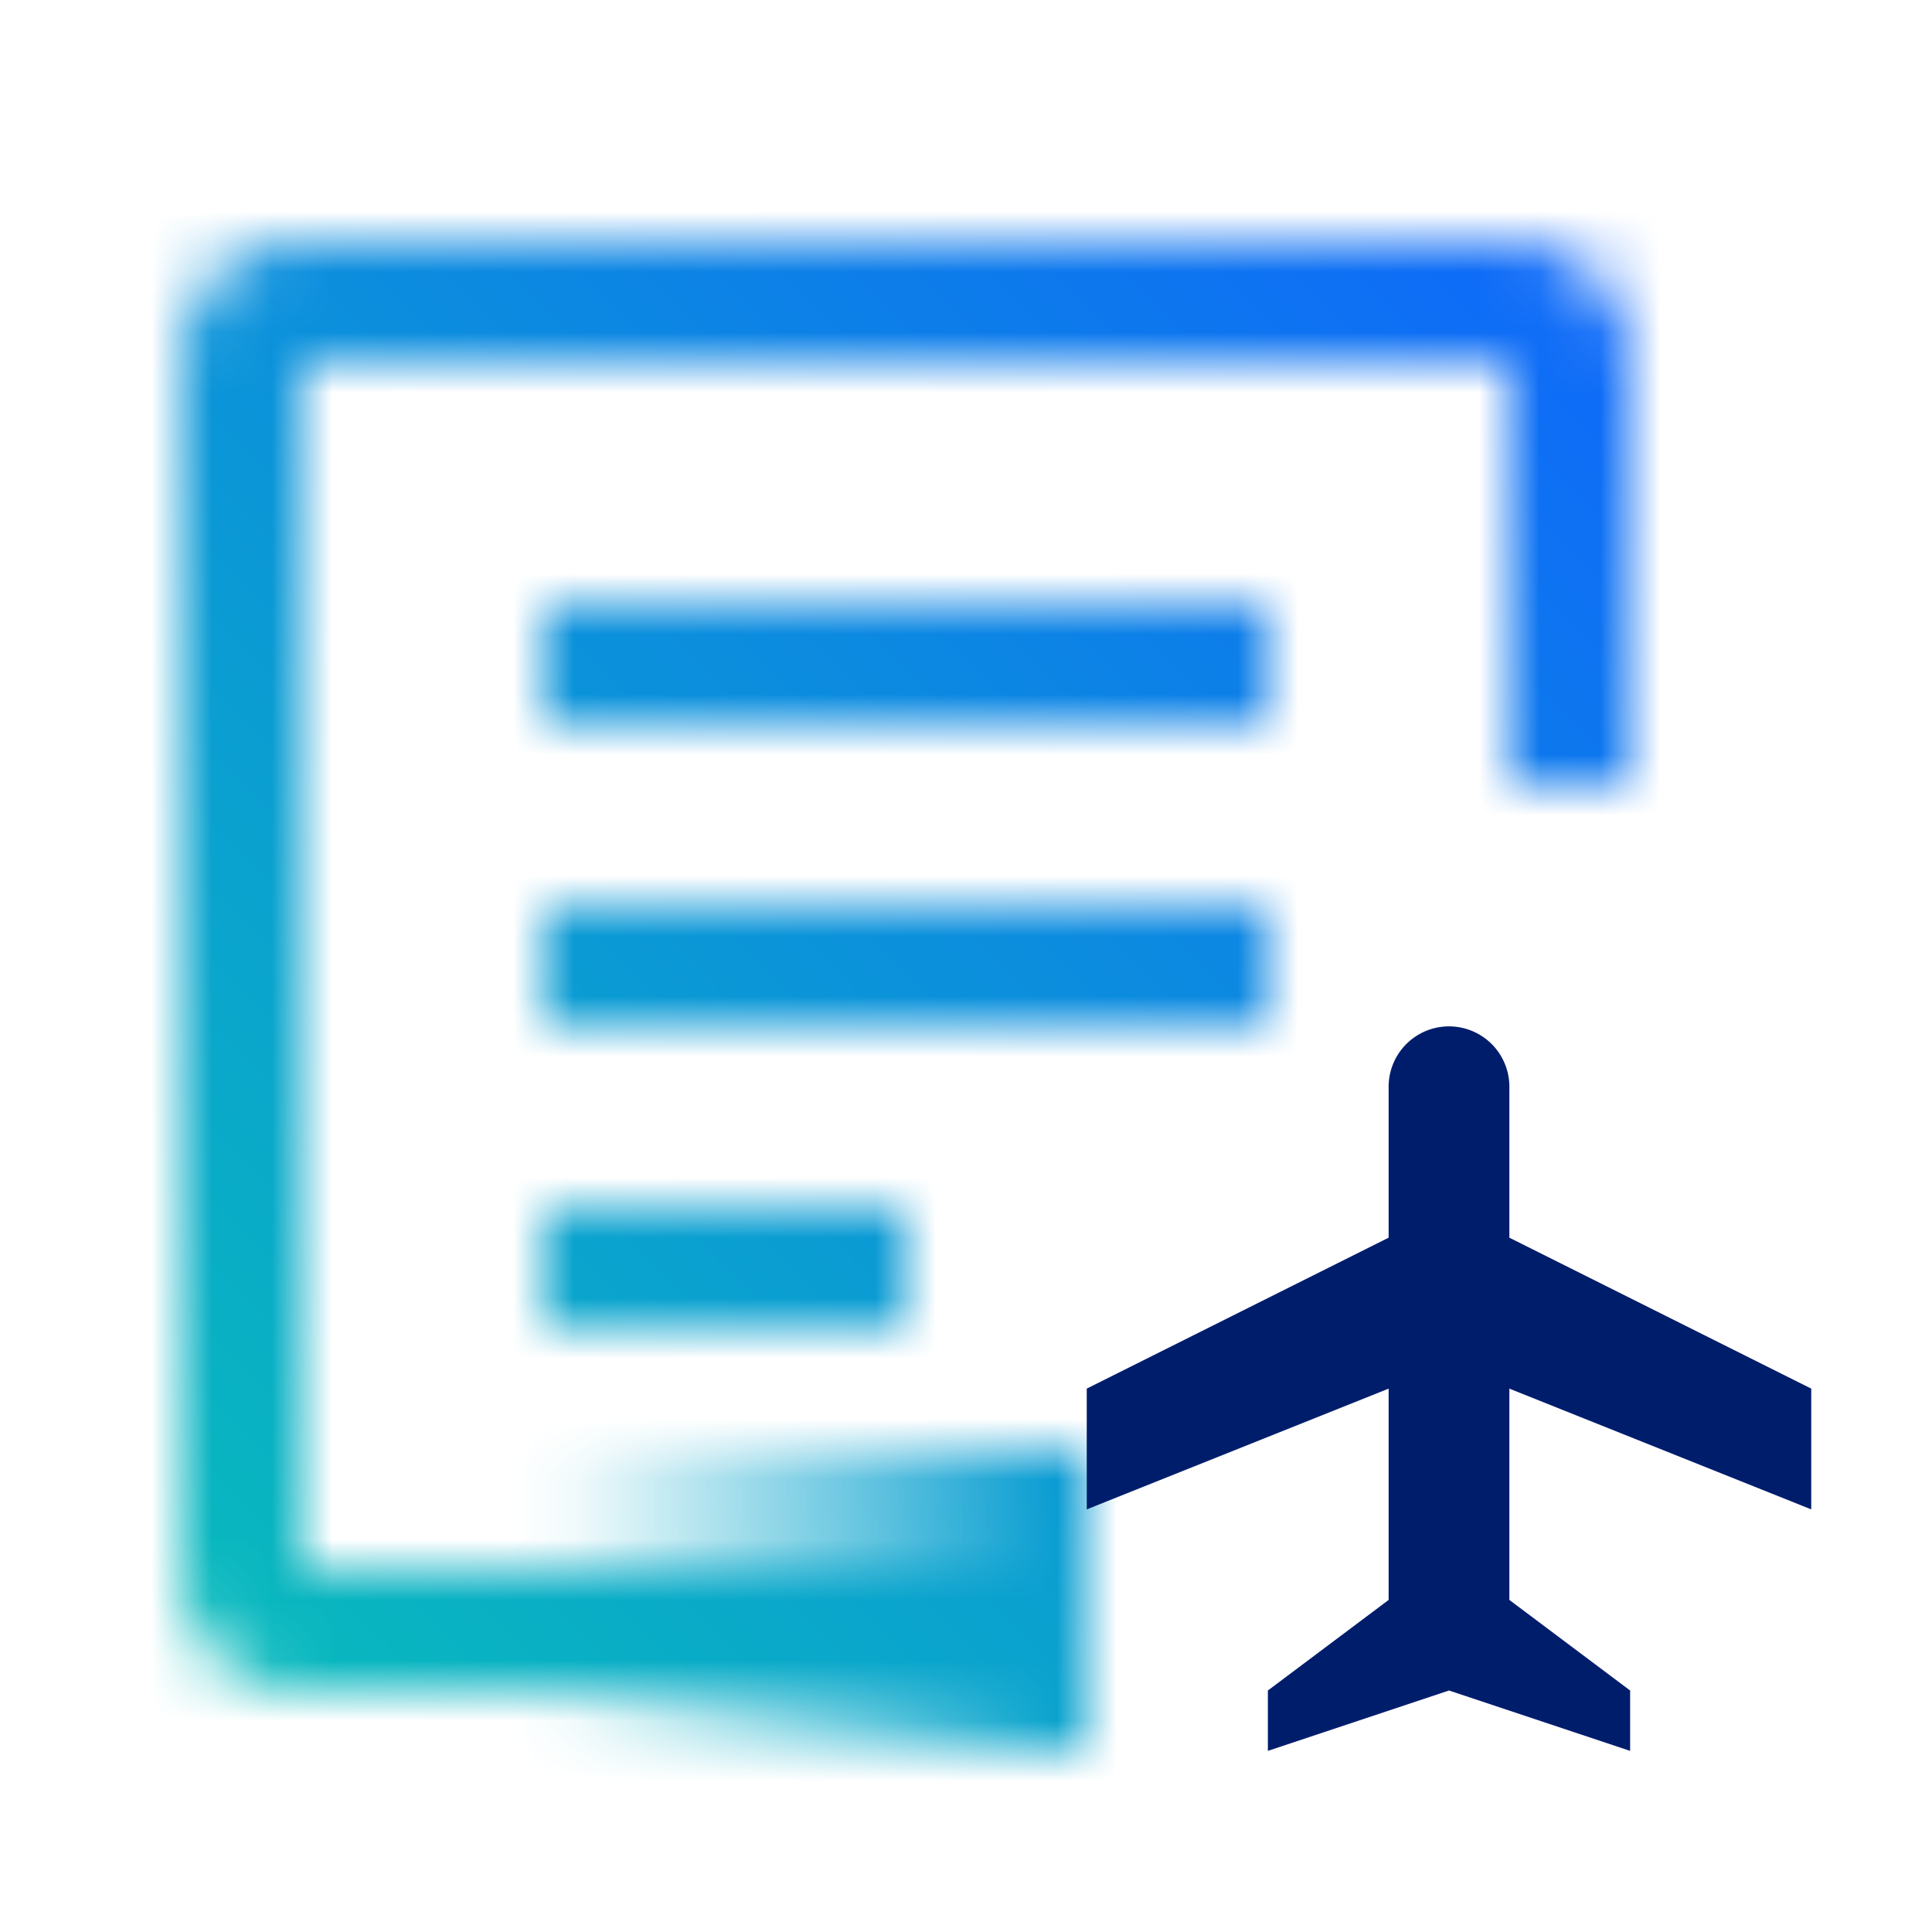 <svg xmlns="http://www.w3.org/2000/svg" viewBox="0 0 32 32"><defs><linearGradient id="ja6b8z41ia" x1="4237.64" y1="3359.859" x2="4237.64" y2="3369.226" gradientTransform="translate(-4224.14 -3337.859)" gradientUnits="userSpaceOnUse"><stop offset="0" stop-opacity="0"></stop><stop offset=".9"></stop></linearGradient><linearGradient id="93lm9zu6bc" y1="32" x2="32" gradientUnits="userSpaceOnUse"><stop offset=".1" stop-color="#08bdba"></stop><stop offset=".9" stop-color="#0f62fe"></stop></linearGradient><mask id="uuug6tmjkb" x="0" y="0" width="32" height="32" maskUnits="userSpaceOnUse"><path d="M27 6a2 2 0 0 0-2-2H5a2 2 0 0 0-2 2v20a2 2 0 0 0 2 2h12v-2H5V6h20v7h2z" fill="#fff" fill-rule="evenodd"></path><path fill="#fff" d="M9 20h6v2H9zm0-5h12v2H9z"></path><path d="M21 10v2H9v-2z" fill="#fff" fill-rule="evenodd"></path><path transform="rotate(-90 13.5 26.5)" fill="url(#ja6b8z41ia)" d="M11 22h5v9h-5z"></path></mask></defs><g data-name="Layer 2"><g data-name="Light theme"><g mask="url(#uuug6tmjkb)"><path fill="url(#93lm9zu6bc)" d="M0 0h32v32H0z"></path></g><path d="m25 23 5 2v-2l-5-2.5V18a1 1 0 0 0-2 0v2.5L18 23v2l5-2v3.5L21 28v1l3-1 3 1v-1l-2-1.5z" fill="#001d6c" fill-rule="evenodd"></path></g></g></svg>